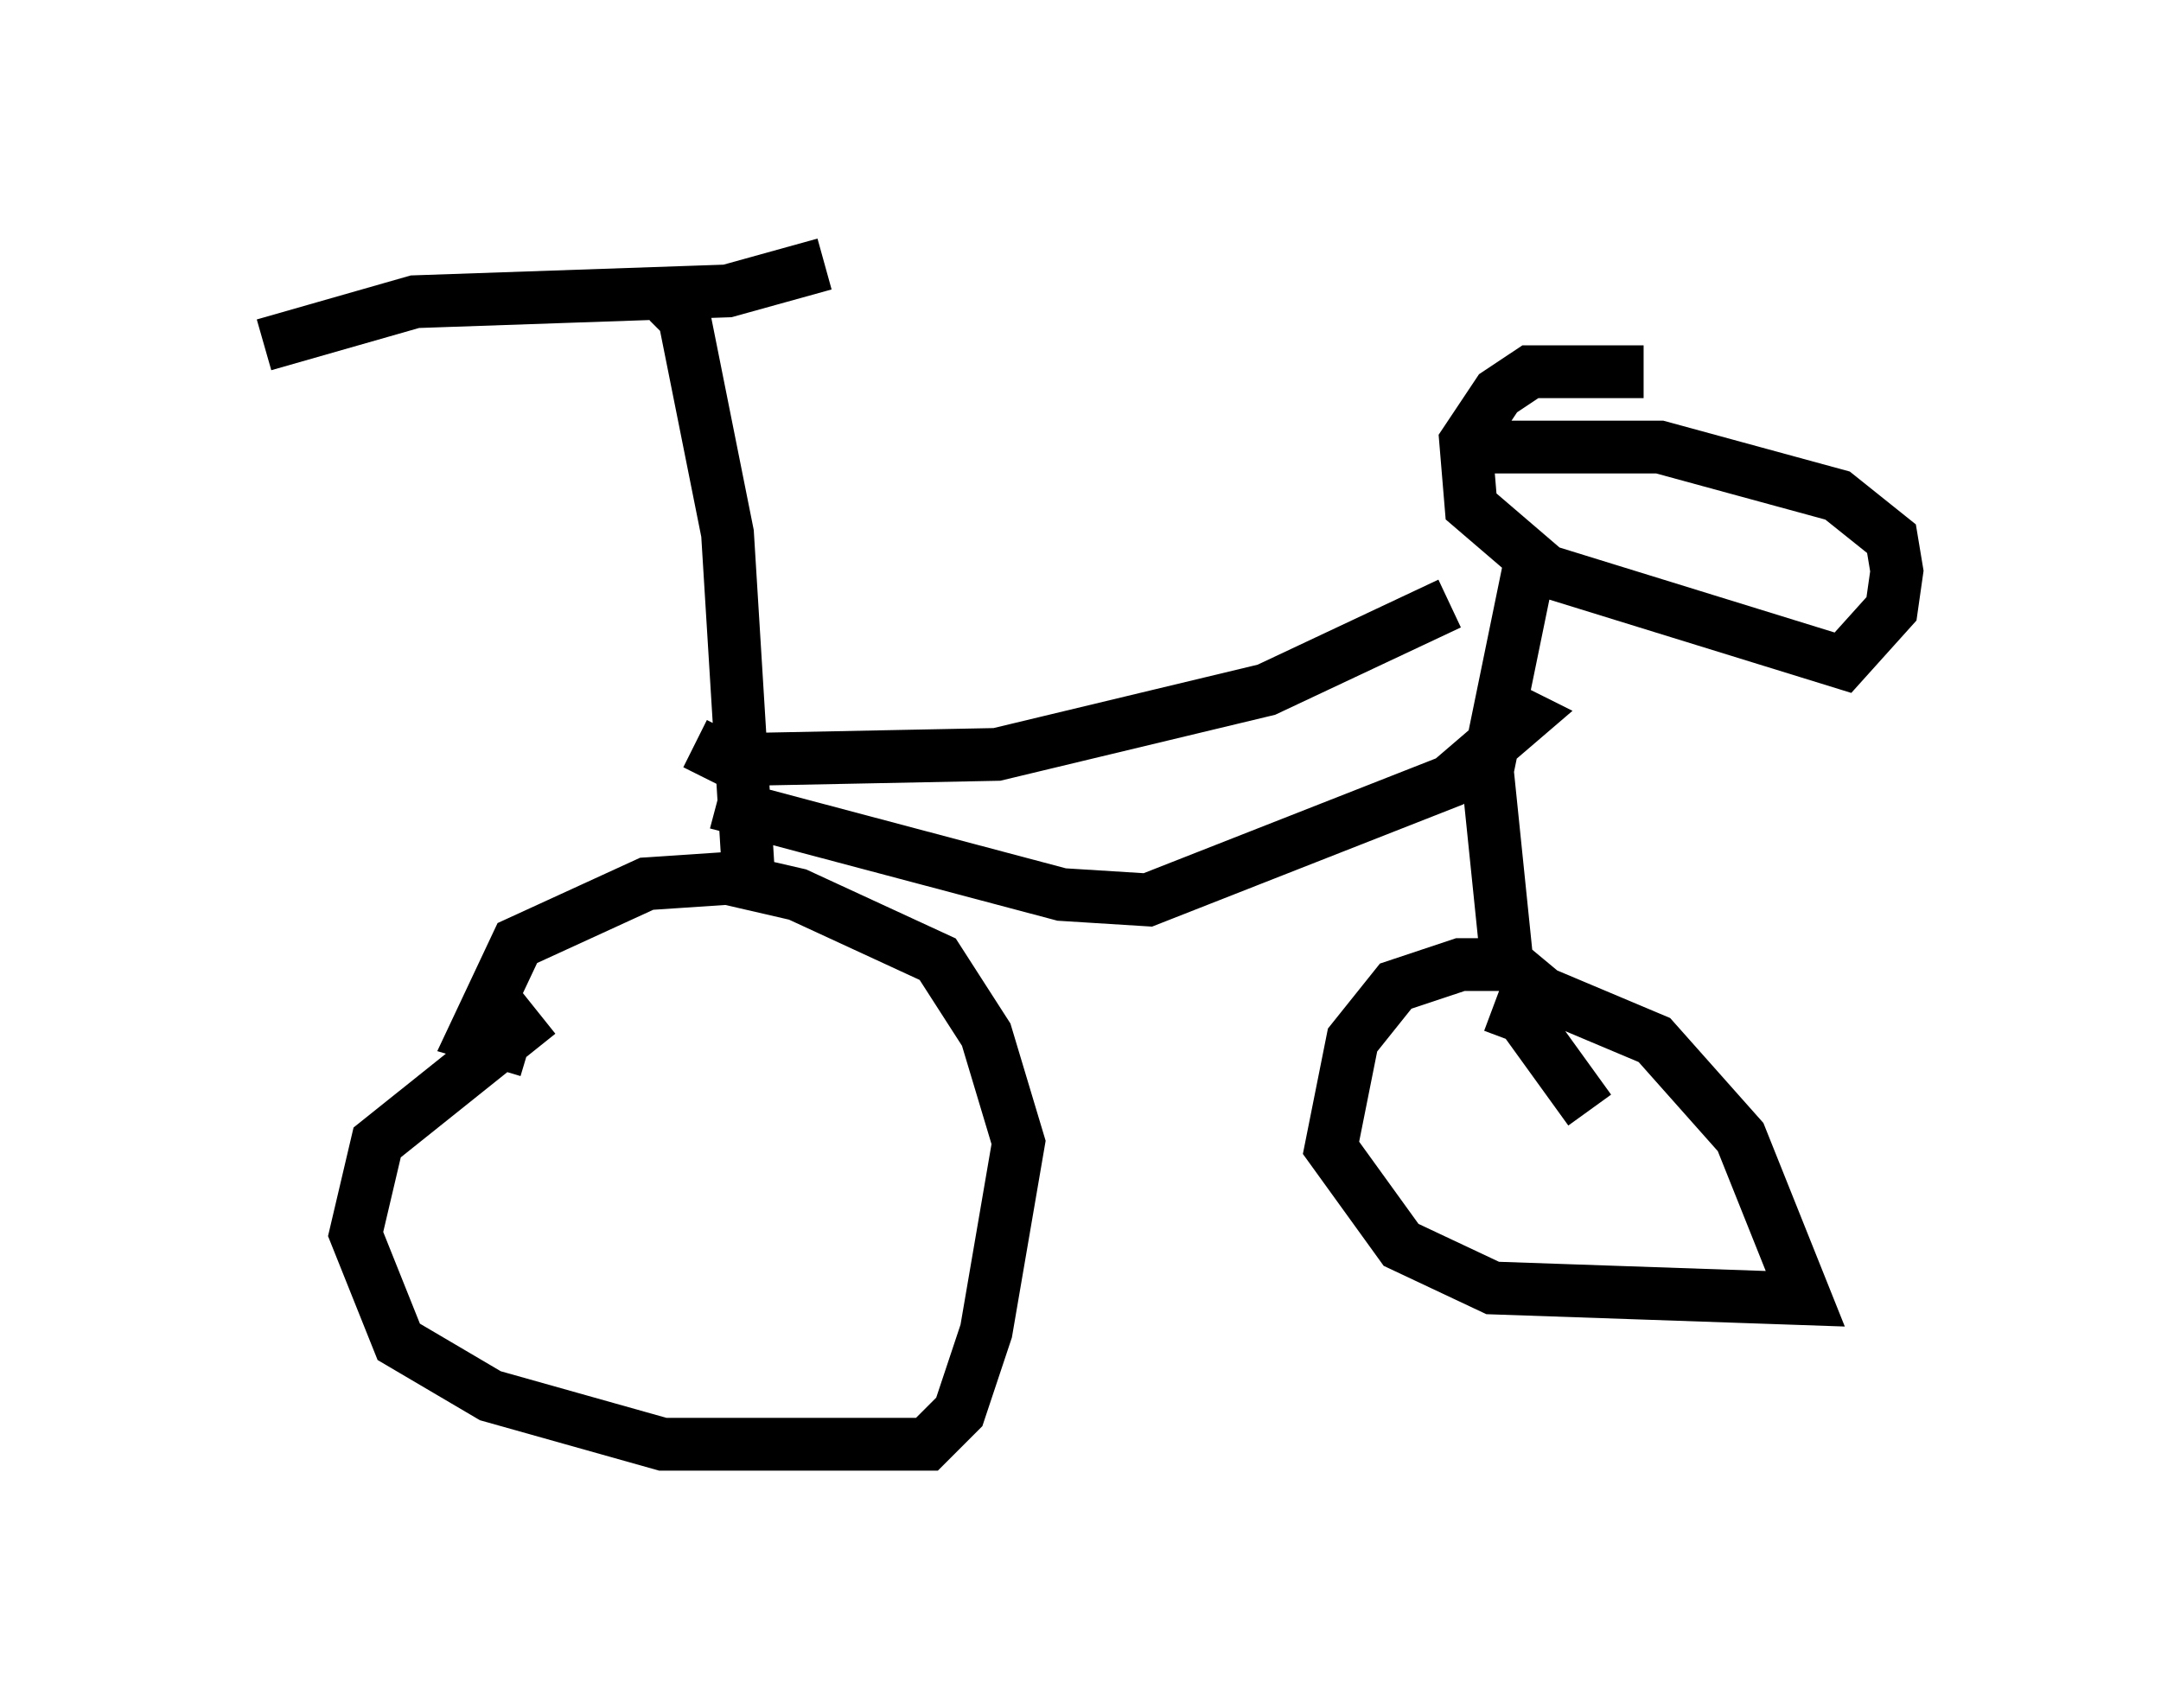 <?xml version="1.0" encoding="utf-8" ?>
<svg baseProfile="full" height="32.356" version="1.1" width="40.932" xmlns="http://www.w3.org/2000/svg" xmlns:ev="http://www.w3.org/2001/xml-events" xmlns:xlink="http://www.w3.org/1999/xlink"><defs /><rect fill="white" height="32.356" width="40.932" x="0" y="0" /><path d="M11.942, 19.088 m-1.735, 0.102 l-3.063, 2.45 -0.408, 1.735 l0.817, 2.042 1.735, 1.021 l3.267, 0.919 5.002, 0.0 l0.613, -0.613 0.51, -1.531 l0.613, -3.573 -0.613, -2.042 l-0.919, -1.429 -2.654, -1.225 l-1.327, -0.306 -1.531, 0.102 l-2.45, 1.123 -0.817, 1.735 l1.021, 0.306 m4.185, -3.165 l-0.408, -6.635 -0.817, -4.083 l-0.306, -0.306 m-7.656, 0.817 l2.858, -0.817 5.921, -0.204 l1.838, -0.51 m-2.042, 10.208 l6.533, 1.735 1.633, 0.102 l5.717, -2.246 1.429, -1.225 l-0.613, -0.306 m-15.109, 0.817 l0.613, 0.306 5.104, -0.102 l5.104, -1.225 3.471, -1.633 m1.531, -0.817 l-0.817, 3.981 0.408, 3.981 m0.613, 0.204 l-0.613, -0.51 -0.919, 0.0 l-1.225, 0.408 -0.817, 1.021 l-0.408, 2.042 1.327, 1.838 l1.735, 0.817 5.921, 0.204 l-1.225, -3.063 -1.633, -1.838 l-1.94, -0.817 -0.51, 0.0 l-0.306, 0.817 m1.531, 1.327 l-1.327, -1.838 m2.348, -12.148 l-2.144, 0.0 -0.613, 0.408 l-0.613, 0.919 0.102, 1.225 l1.429, 1.225 5.615, 1.735 l0.919, -1.021 0.102, -0.715 l-0.102, -0.613 -1.021, -0.817 l-3.369, -0.919 -3.879, 0.0 " fill="none" stroke="black" stroke-width="1" /></svg>